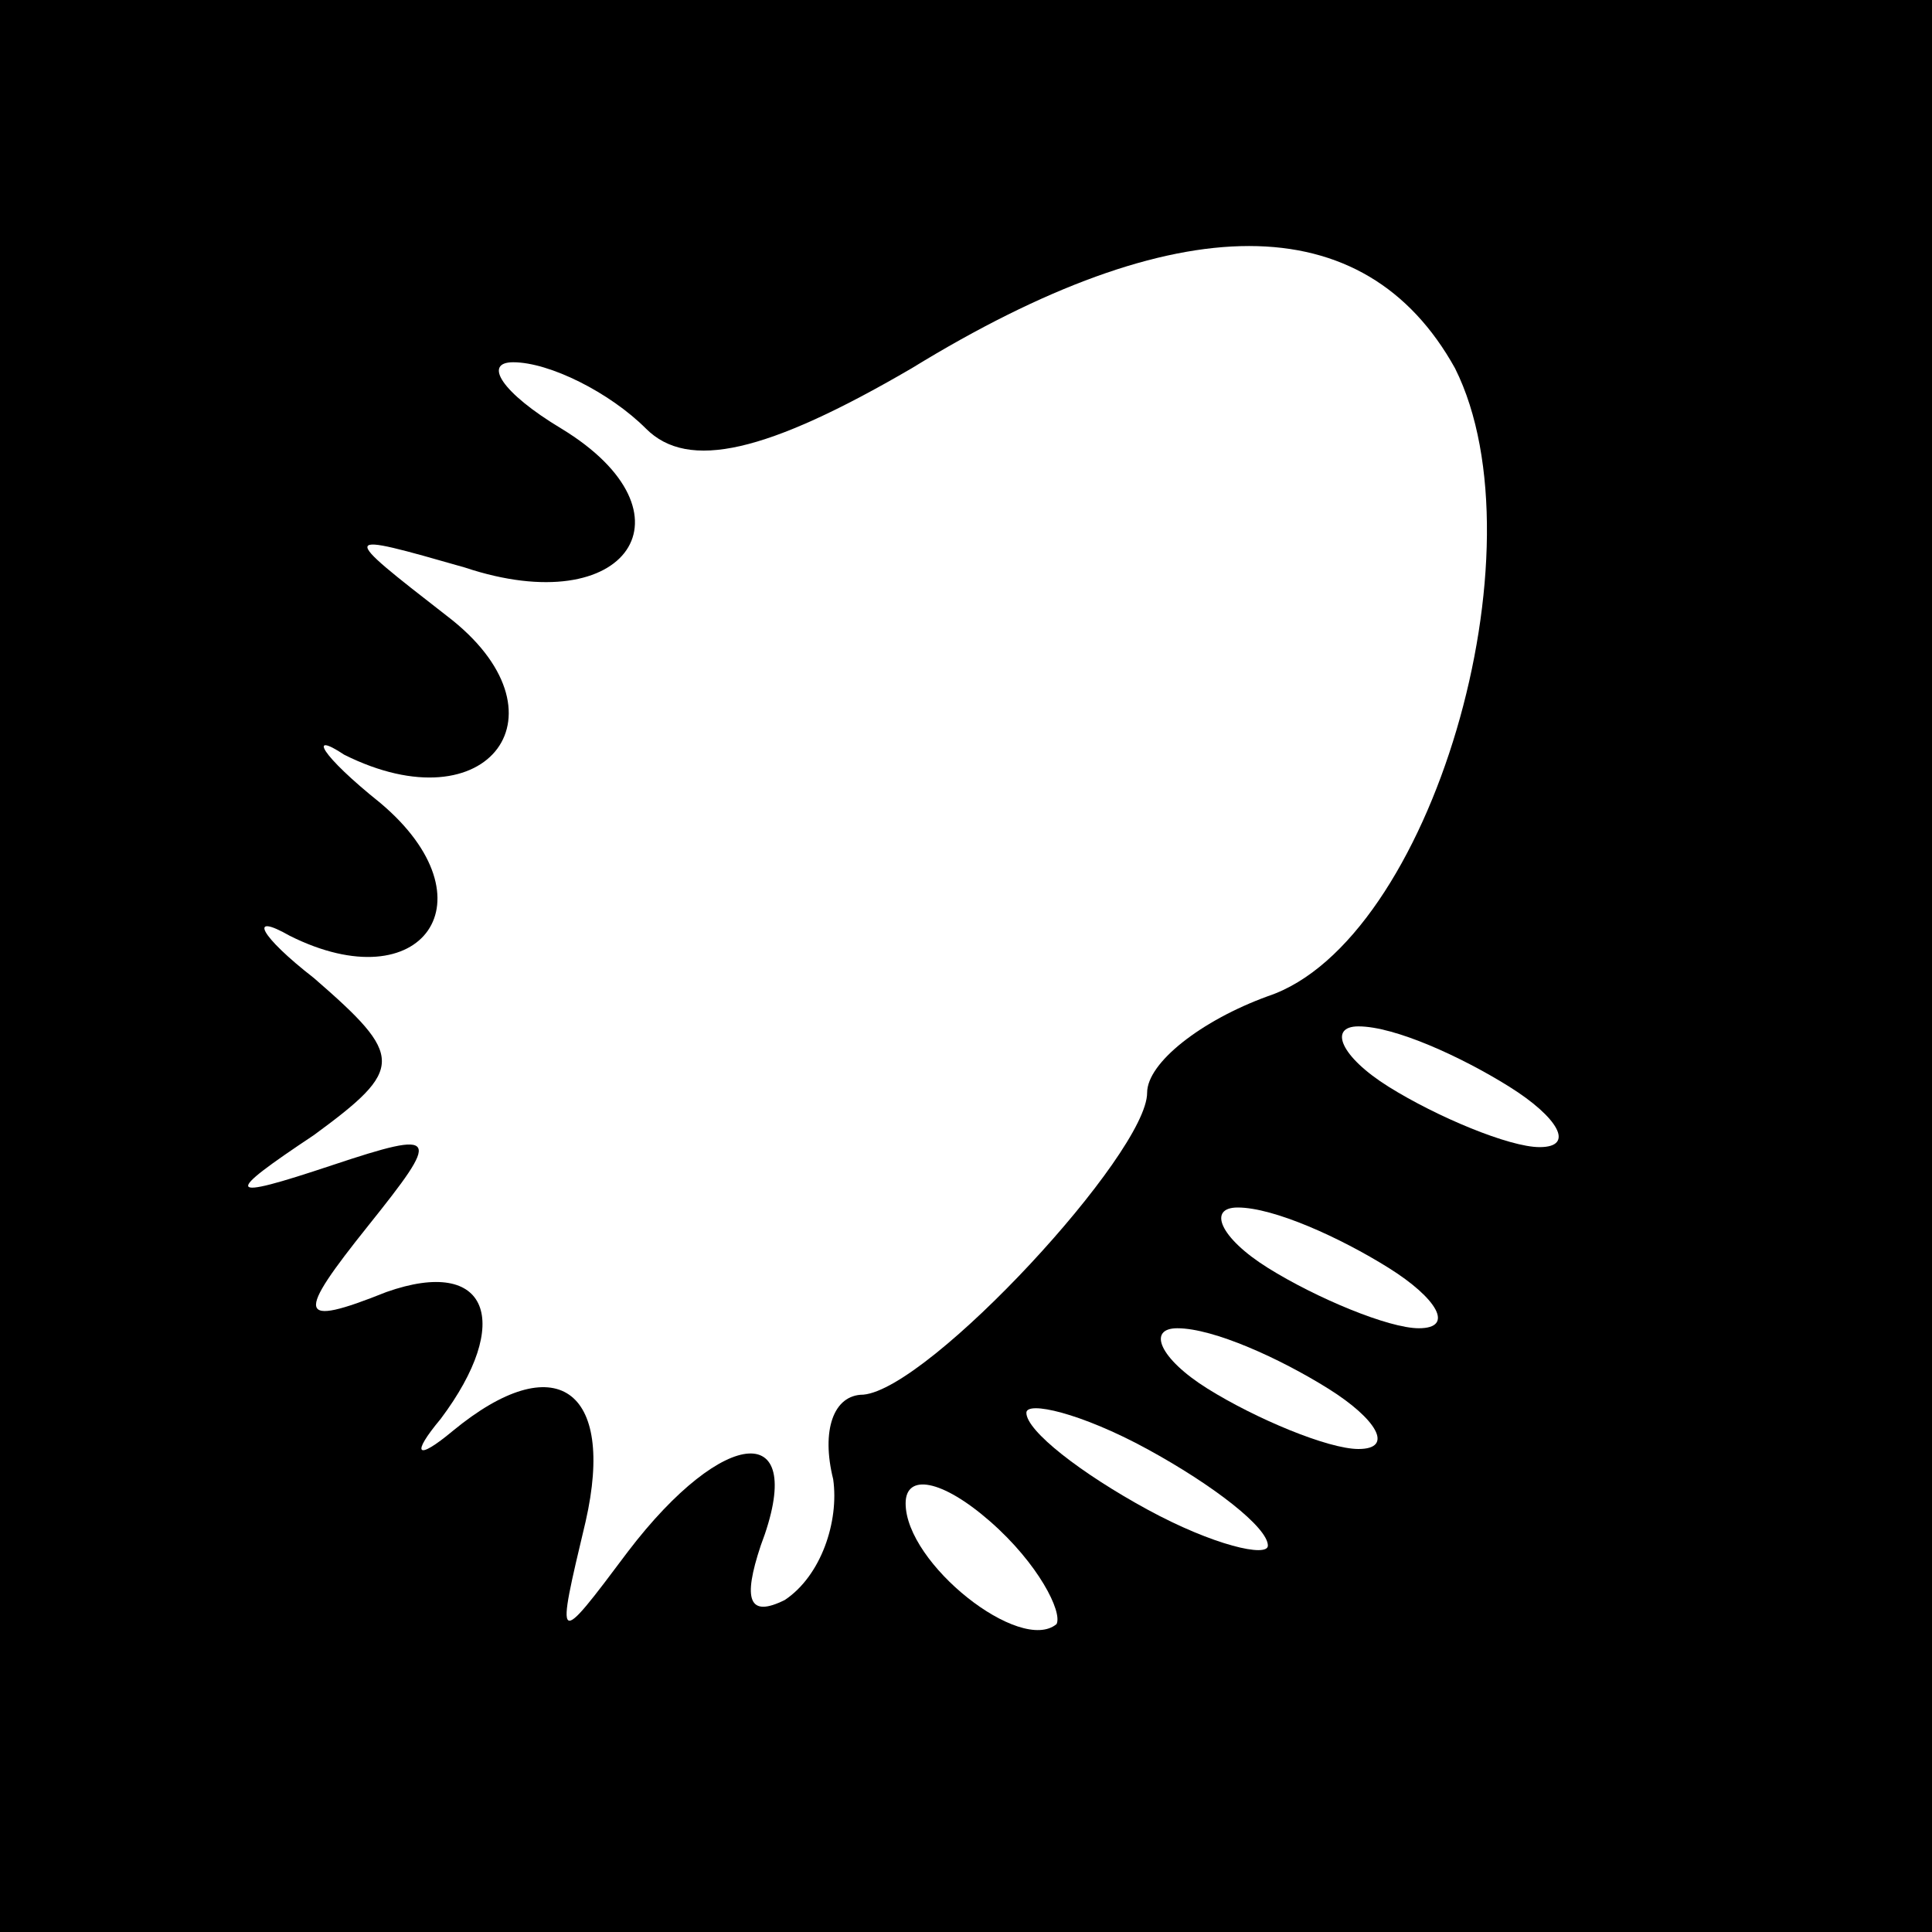 <?xml version="1.0" standalone="no"?>
<!DOCTYPE svg PUBLIC "-//W3C//DTD SVG 20010904//EN"
 "http://www.w3.org/TR/2001/REC-SVG-20010904/DTD/svg10.dtd">
<svg version="1.0" xmlns="http://www.w3.org/2000/svg"
 width="32pt" height="32pt" viewBox="0 0 32 32"
 preserveAspectRatio="xMidYMid meet">
<rect x="0" y="0" width="32" height="32" fill="#808080" stroke="none"/>
<g transform="translate(0,32) scale(0.1,-0.1)"
fill="#000000" stroke="none">
<path fill="#000000" stroke="none" d="M0 160 l0 -160 160 0 160 0 0 160 0
160 -160 0 -160 0 0 -160z"/>
<path fill="#ffffff" stroke="none" d="M241 259 c15 -30 -4 -95 -31 -104 -11
-4 -20 -11 -20 -16 0 -10 -36 -49 -47 -50 -5 0 -7 -6 -5 -14 1 -7 -2 -16 -8
-20 -6 -3 -7 0 -4 9 8 21 -6 20 -22 -1 -12 -16 -12 -16 -7 5 5 22 -5 29 -22
15 -6 -5 -7 -4 -2 2 12 16 8 27 -9 21 -15 -6 -15 -4 -3 11 12 15 12 16 -6 10
-18 -6 -18 -5 -3 5 15 11 15 13 0 26 -9 7 -11 11 -4 7 22 -11 34 6 15 22 -10
8 -12 12 -6 8 24 -12 38 7 17 23 -18 14 -18 14 3 8 27 -9 39 9 16 23 -10 6
-13 11 -8 11 6 0 16 -5 22 -11 7 -7 20 -4 44 10 44 27 75 27 90 0z"/>
<path fill="#ffffff" stroke="none" d="M250 140 c8 -5 11 -10 5 -10 -5 0 -17
5 -25 10 -8 5 -10 10 -5 10 6 0 17 -5 25 -10z"/>
<path fill="#ffffff" stroke="none" d="M230 110 c8 -5 11 -10 5 -10 -5 0 -17
5 -25 10 -8 5 -10 10 -5 10 6 0 17 -5 25 -10z"/>
<path fill="#ffffff" stroke="none" d="M220 90 c8 -5 11 -10 5 -10 -5 0 -17 5
-25 10 -8 5 -10 10 -5 10 6 0 17 -5 25 -10z"/>
<path fill="#ffffff" stroke="none" d="M210 64 c0 -2 -9 0 -20 6 -11 6 -20 13
-20 16 0 2 9 0 20 -6 11 -6 20 -13 20 -16z"/>
<path fill="#ffffff" stroke="none" d="M175 51 c-6 -5 -25 10 -25 20 0 5 6 4
14 -3 8 -7 12 -15 11 -17z"/>
</g>
</svg>

